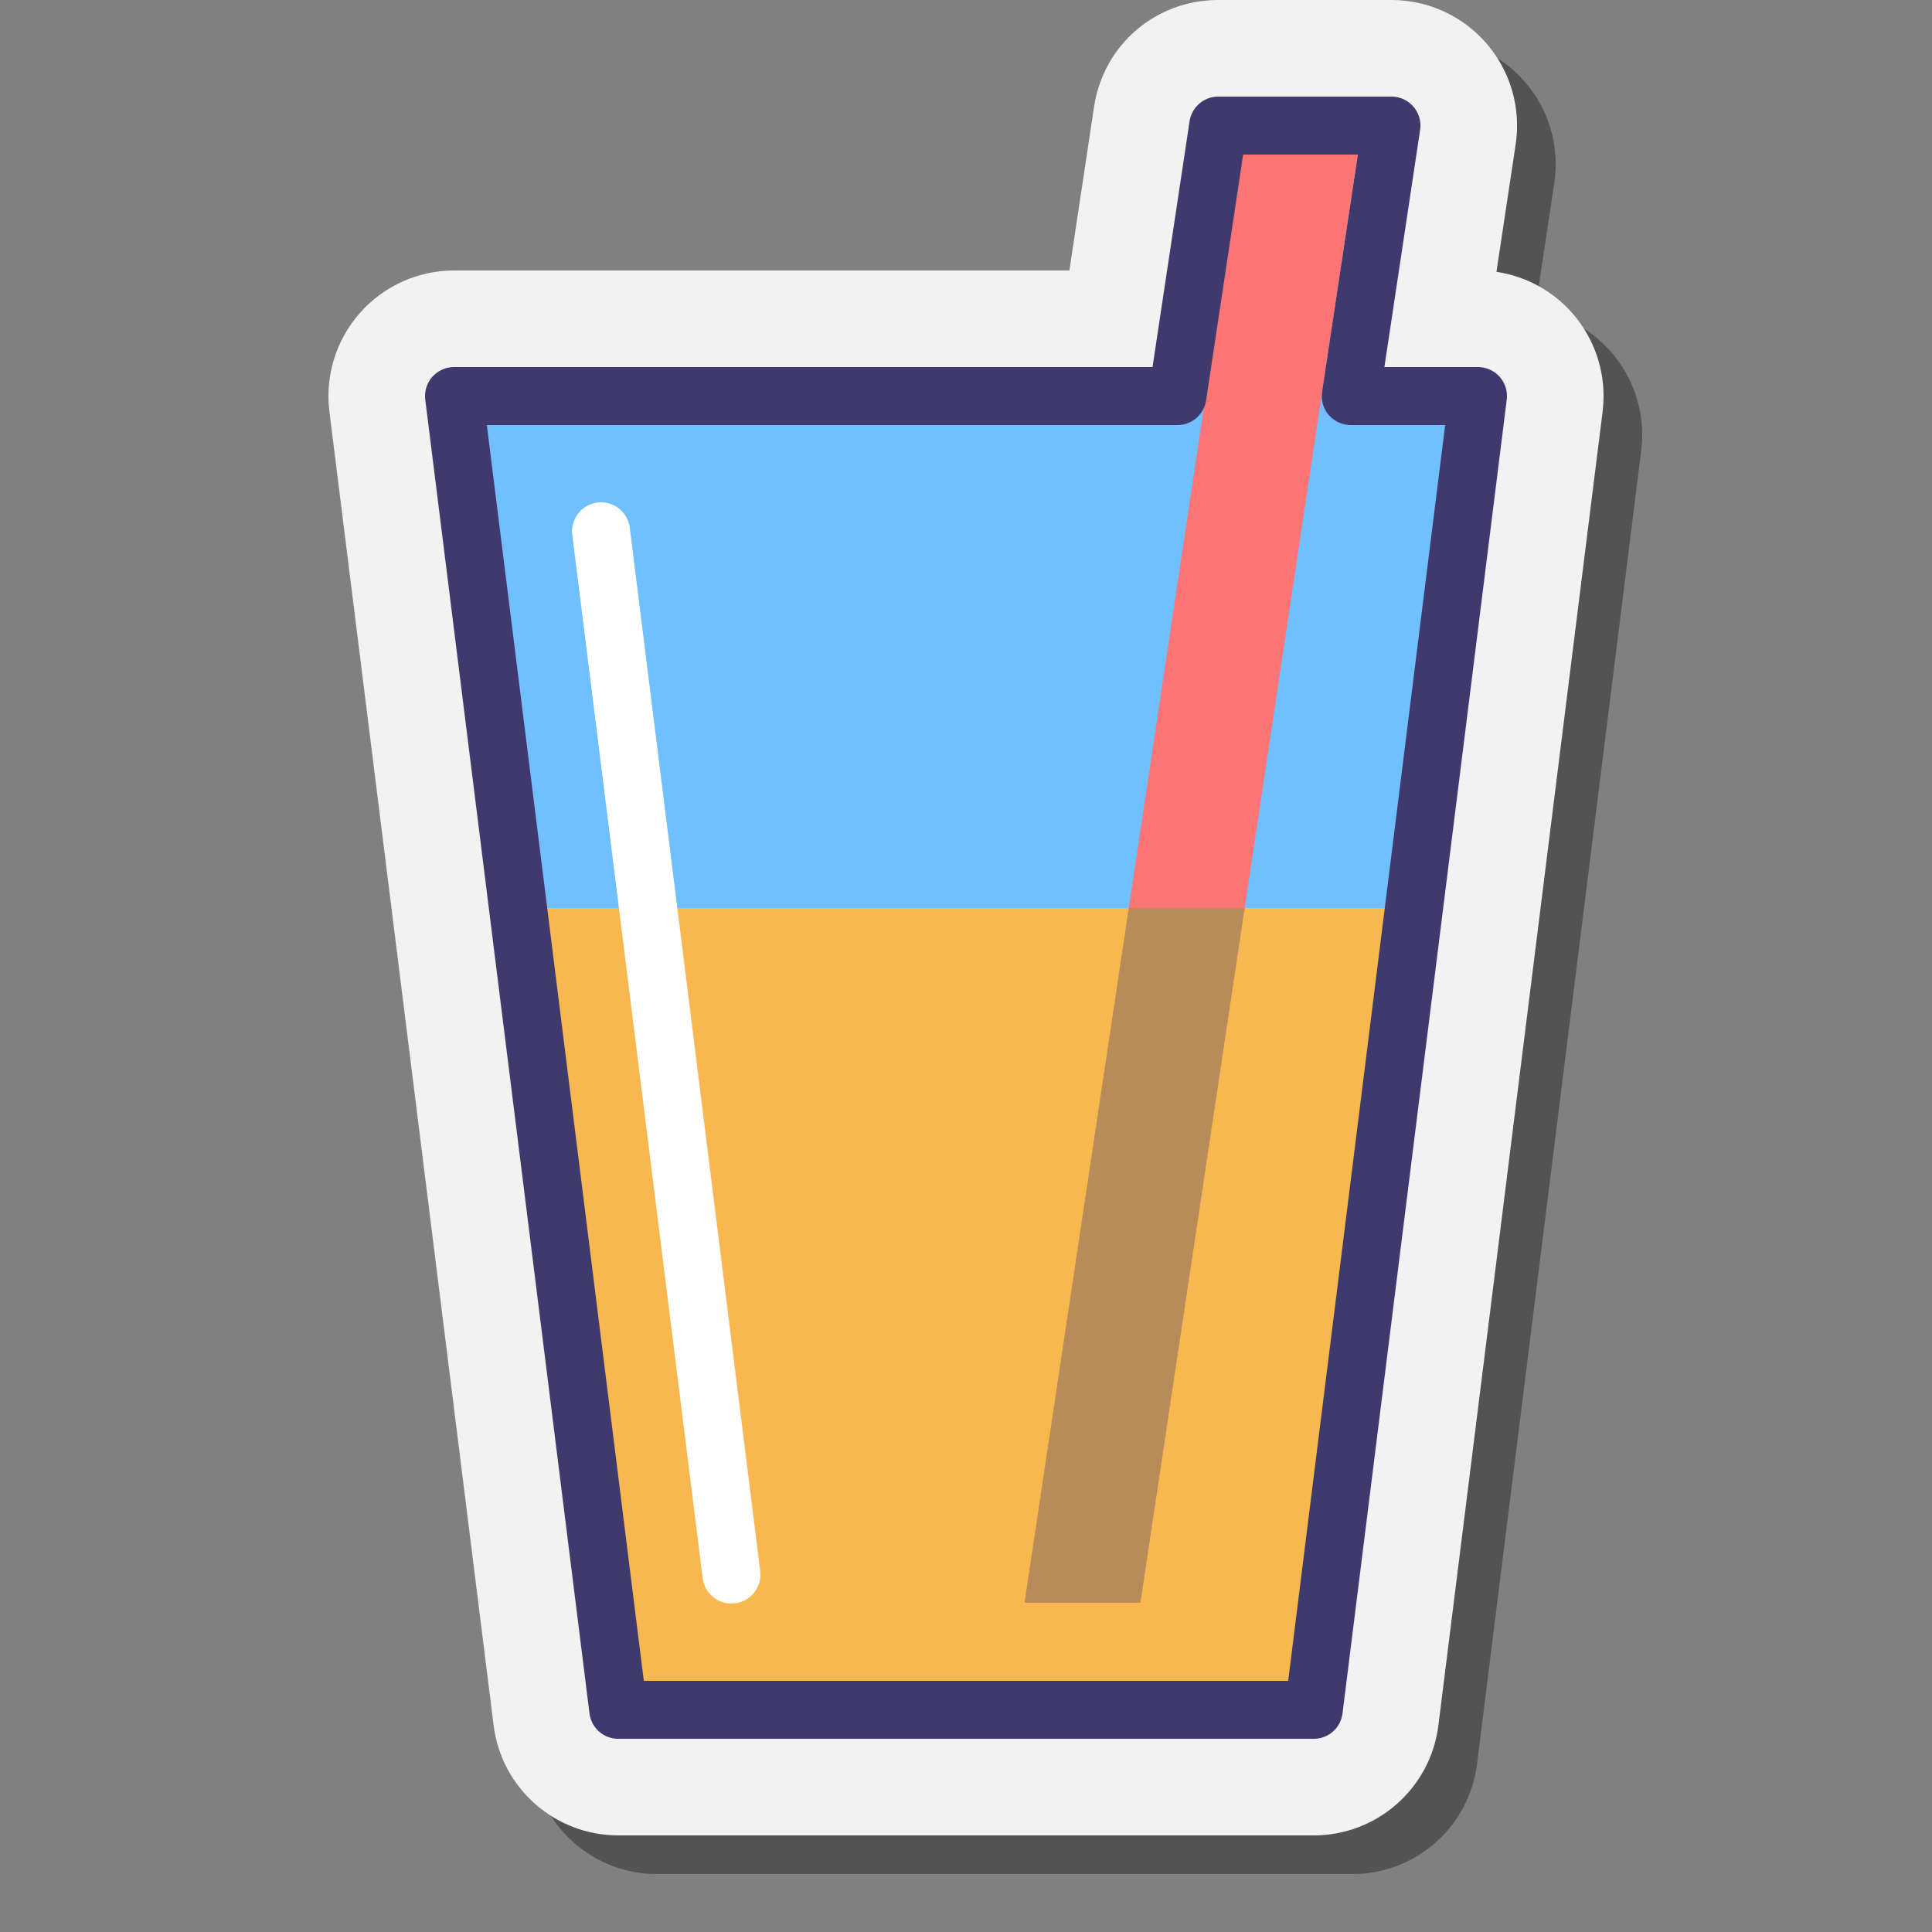 <svg xmlns="http://www.w3.org/2000/svg" viewBox="0 0 100 100"><rect x="0" y="0" width="100" height="100" fill="#808080" stroke="none"/><path d="M34,97c-3.29,0-6.065-2.463-6.454-5.73l-8.5-67.997c-0.22-1.843,0.359-3.695,1.59-5.083 C21.874,16.795,23.645,16,25.5,16h31.852l1.275-8.469C59.109,4.327,61.812,2,65.055,2h8.968c1.894,0,3.688,0.823,4.925,2.258 c1.235,1.434,1.783,3.33,1.504,5.203l-0.996,6.609c1.498,0.223,2.885,0.965,3.904,2.112c1.235,1.395,1.814,3.247,1.595,5.088 l-8.5,68.002C76.065,94.537,73.29,97,70,97H34z" opacity=".35"/><path fill="#f2f2f2" d="M32,95c-3.29,0-6.065-2.463-6.454-5.73l-8.5-67.997c-0.22-1.843,0.359-3.695,1.59-5.083 C19.874,14.795,21.645,14,23.5,14h31.852l1.275-8.469C57.109,2.327,59.812,0,63.055,0h8.968c1.894,0,3.688,0.823,4.925,2.258 c1.235,1.434,1.783,3.33,1.504,5.203l-0.996,6.609c1.498,0.223,2.885,0.965,3.904,2.112c1.235,1.395,1.814,3.247,1.595,5.088 l-8.5,68.002C74.065,92.537,71.29,95,68,95H32z"/><polygon fill="#70bfff" points="68,88.5 32,88.5 23.5,20.5 76.5,20.5"/><polygon fill="#ff7575" points="59.028,82.961 53.028,82.961 64.5,6.5 70.5,6.5"/><polygon fill="#f9b84f" points="26.673,47 32,88.5 68,88.5 73.327,47"/><polygon fill="none" stroke="#40396e" stroke-linecap="round" stroke-linejoin="round" stroke-miterlimit="10" stroke-width="3" points="69.913,20.5 72.022,6.5 63.055,6.5 60.945,20.5 23.5,20.5 32,88.5 68,88.5 76.5,20.5"/><line x1="37.859" x2="31.109" y1="81.5" y2="27.5" fill="none" stroke="#fff" stroke-linecap="round" stroke-linejoin="round" stroke-miterlimit="10" stroke-width="3"/><polygon fill="#40396e" points="58.424,47 53.028,82.961 59.028,82.961 64.424,47" opacity=".35"/></svg>